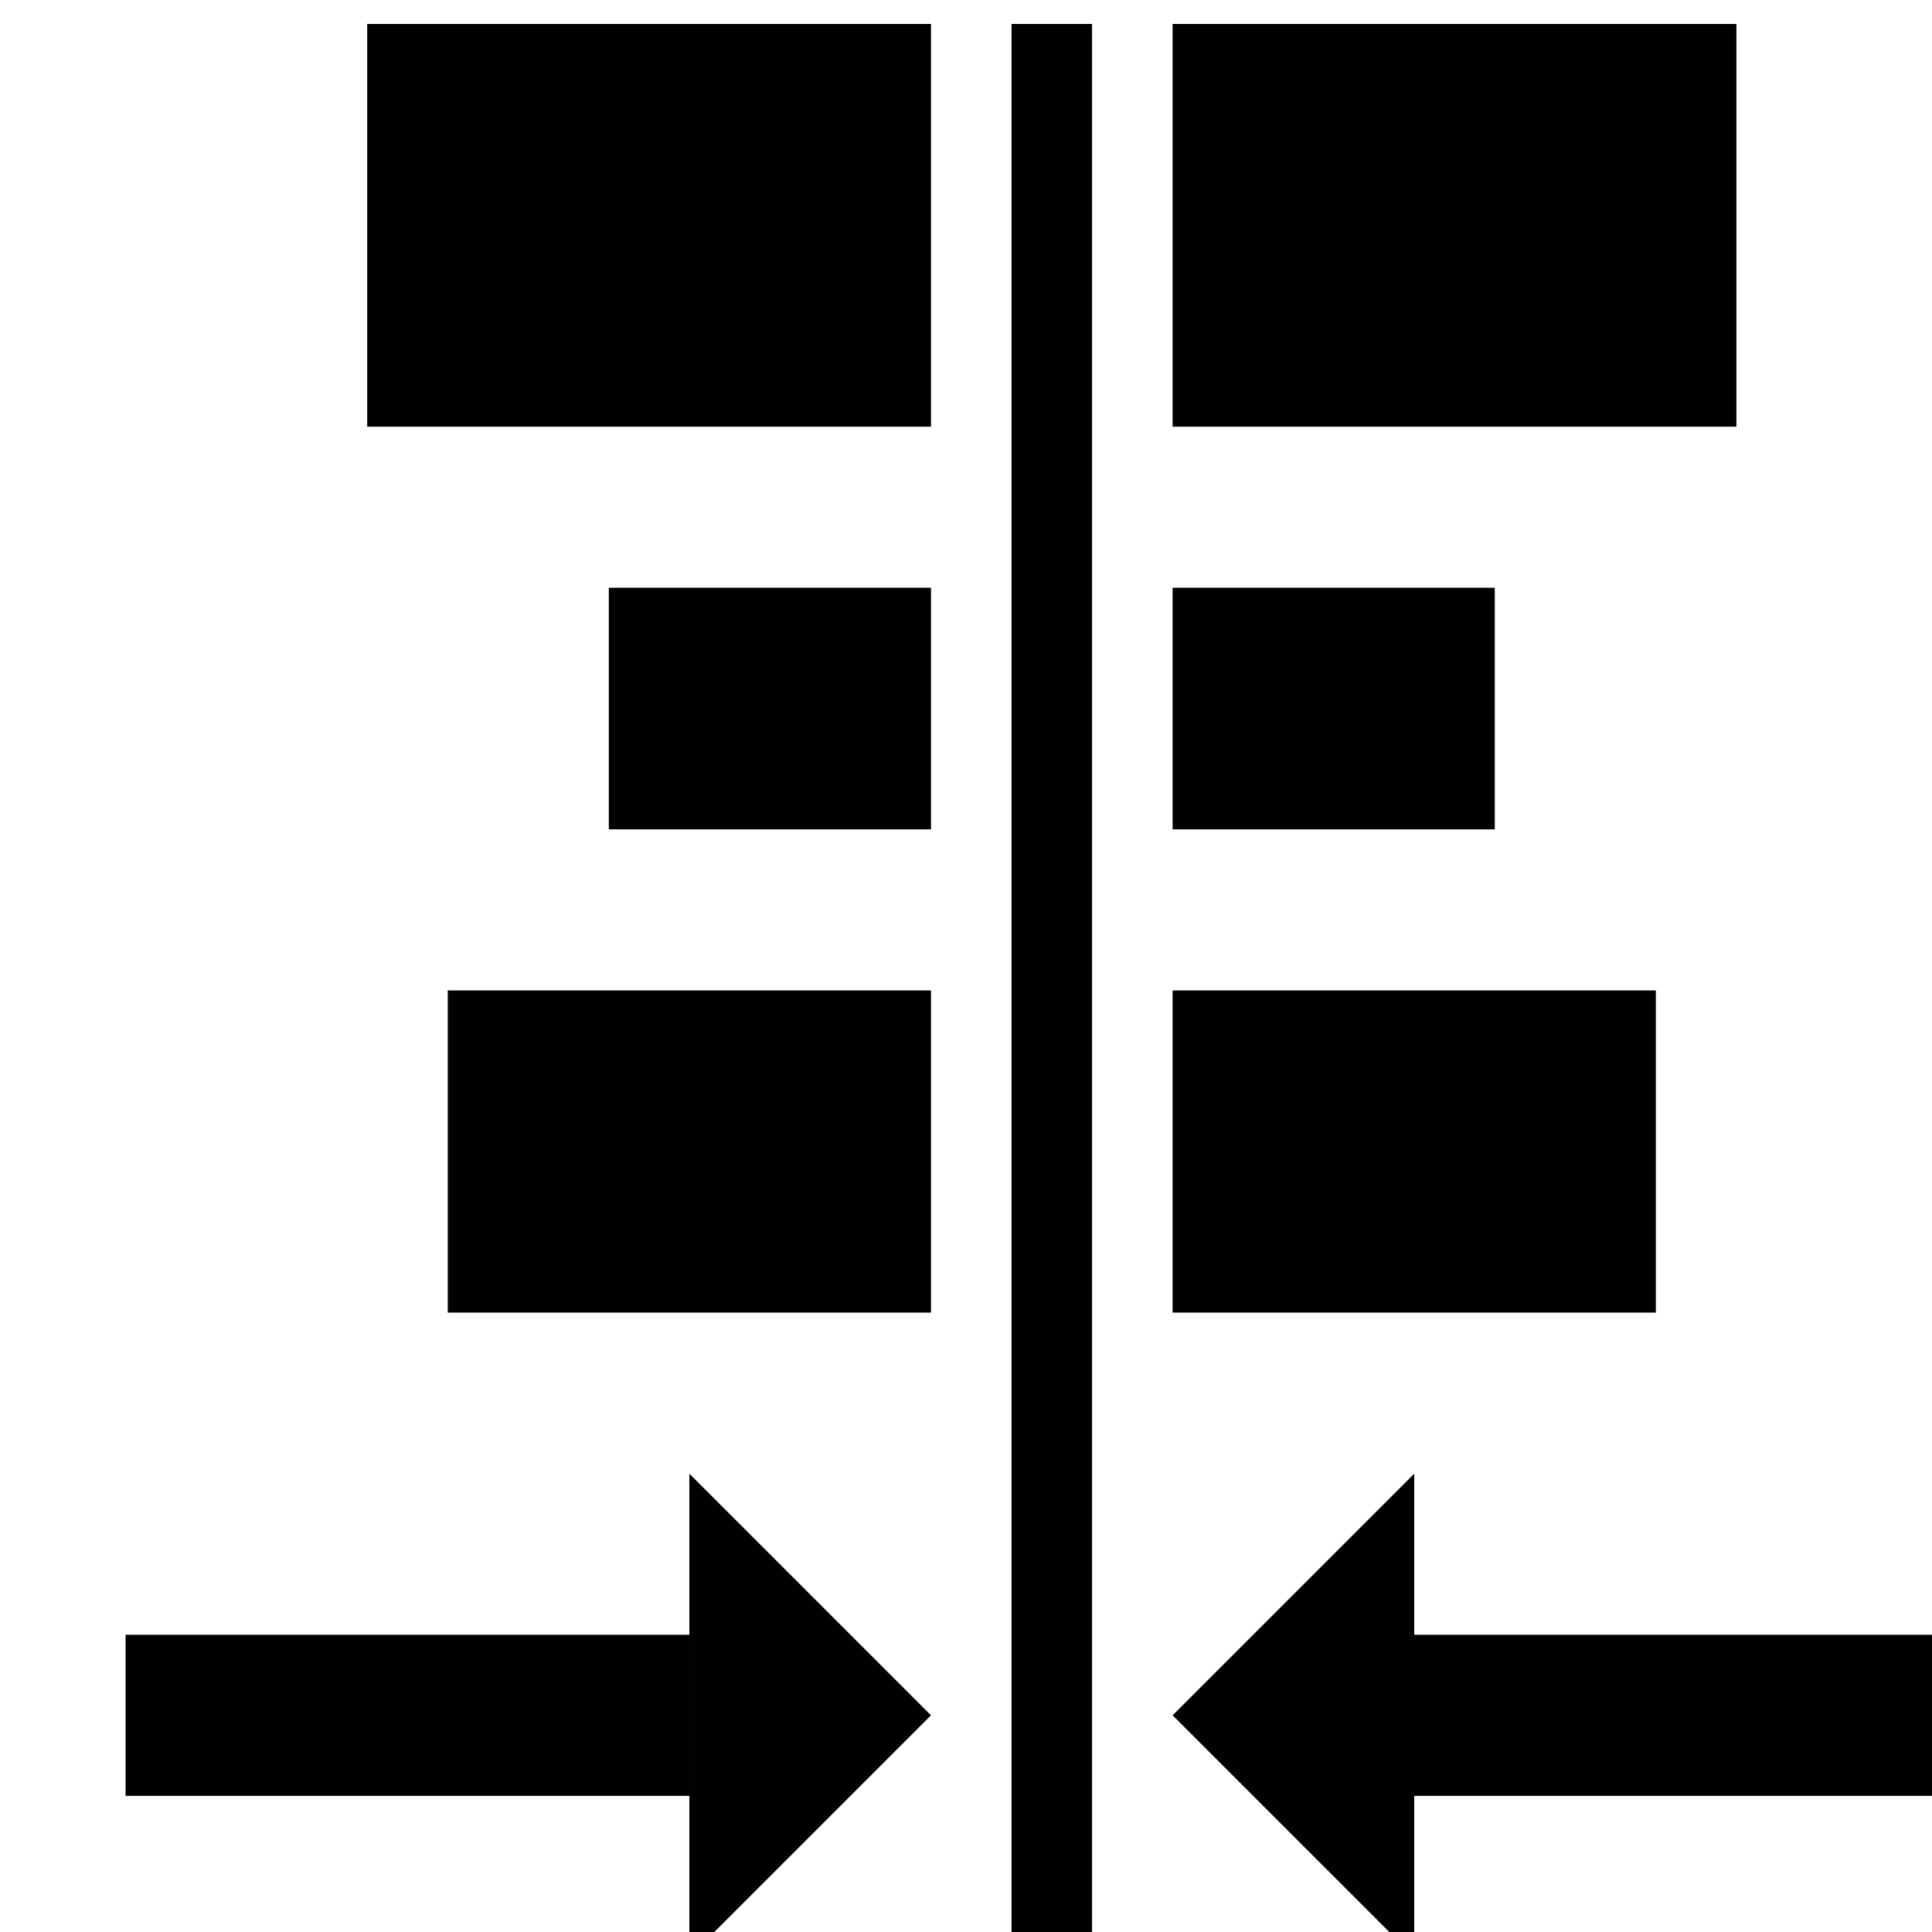 <?xml version='1.0' encoding='UTF-8'?>
<!-- Created with Inkscape (http://www.inkscape.org/) and export_objects.py -->
<svg xmlns:cc="http://creativecommons.org/ns#" xmlns:dc="http://purl.org/dc/elements/1.1/" xmlns:inkscape="http://www.inkscape.org/namespaces/inkscape" xmlns:rdf="http://www.w3.org/1999/02/22-rdf-syntax-ns#" xmlns:sodipodi="http://sodipodi.sourceforge.net/DTD/sodipodi-0.dtd" xmlns:xlink="http://www.w3.org/1999/xlink" xmlns="http://www.w3.org/2000/svg" version="1.1" id="svg1" width="16" height="16" viewBox="0 0 16 16" sodipodi:docname="align-horizontal-center-symbolic.svg"><sodipodi:namedview objecttolerance="10" gridtolerance="10" guidetolerance="10" id="namedview" showgrid="true" inkscape:zoom="7.5943519" inkscape:cx="11.375557" inkscape:cy="-22.568178" inkscape:window-width="1920" inkscape:window-height="1016" inkscape:window-x="0" inkscape:window-y="27" inkscape:window-maximized="1" inkscape:current-layer="layer1">
    <inkscape:grid type="xygrid" id="grid"/>
  </sodipodi:namedview>
  <g transform="matrix(0.667,0,0,0.667,-746.667,-396.908)" inkscape:label="00271" id="align-horizontal-center">
      <path inkscape:connector-curvature="0" id="rect22217" d="m -1144,595.362 h 24 v 24 h -24 z" style="opacity:0;fill:none" transform="scale(-1,1)"/>
      <path inkscape:connector-curvature="0" id="rect22219" d="m -1133,595.362 h 1 v 24 h -1 z" style="opacity:1" transform="scale(-1,1)"/>
      <path inkscape:connector-curvature="0" style="opacity:1" d="m 1124,83 v 5 h 7 v -5 z m 10,0 v 5 h 7 v -5 z" transform="translate(0,512.362)" id="rect22221"/>
      <path inkscape:connector-curvature="0" style="opacity:1" d="m 1127,90 v 3 h 4 v -3 z m 7,0 v 3 h 4 v -3 z" transform="translate(0,512.362)" id="rect22223"/>
      <path inkscape:connector-curvature="0" style="opacity:1" d="m 1125,95 v 4 h 6 v -4 z m 9,0 v 4 h 6 v -4 z" transform="translate(0,512.362)" id="rect22225"/>
      <path inkscape:connector-curvature="0" id="path22227" d="m 1134,616.362 3,-3 v 6 z" style="opacity:1"/>
      <path inkscape:connector-curvature="0" id="rect22229" d="m 1137,615.362 h 7 v 2 h -7 z" style="opacity:1"/>
      <path style="opacity:1" d="m 1131,616.362 -3,-3 v 6 z" id="path22246" inkscape:connector-curvature="0"/>
      <path inkscape:connector-curvature="0" id="rect22248" d="m -1128,615.362 h 7 v 2 h -7 z" style="opacity:1" transform="scale(-1,1)"/>
    </g>
    </svg>
